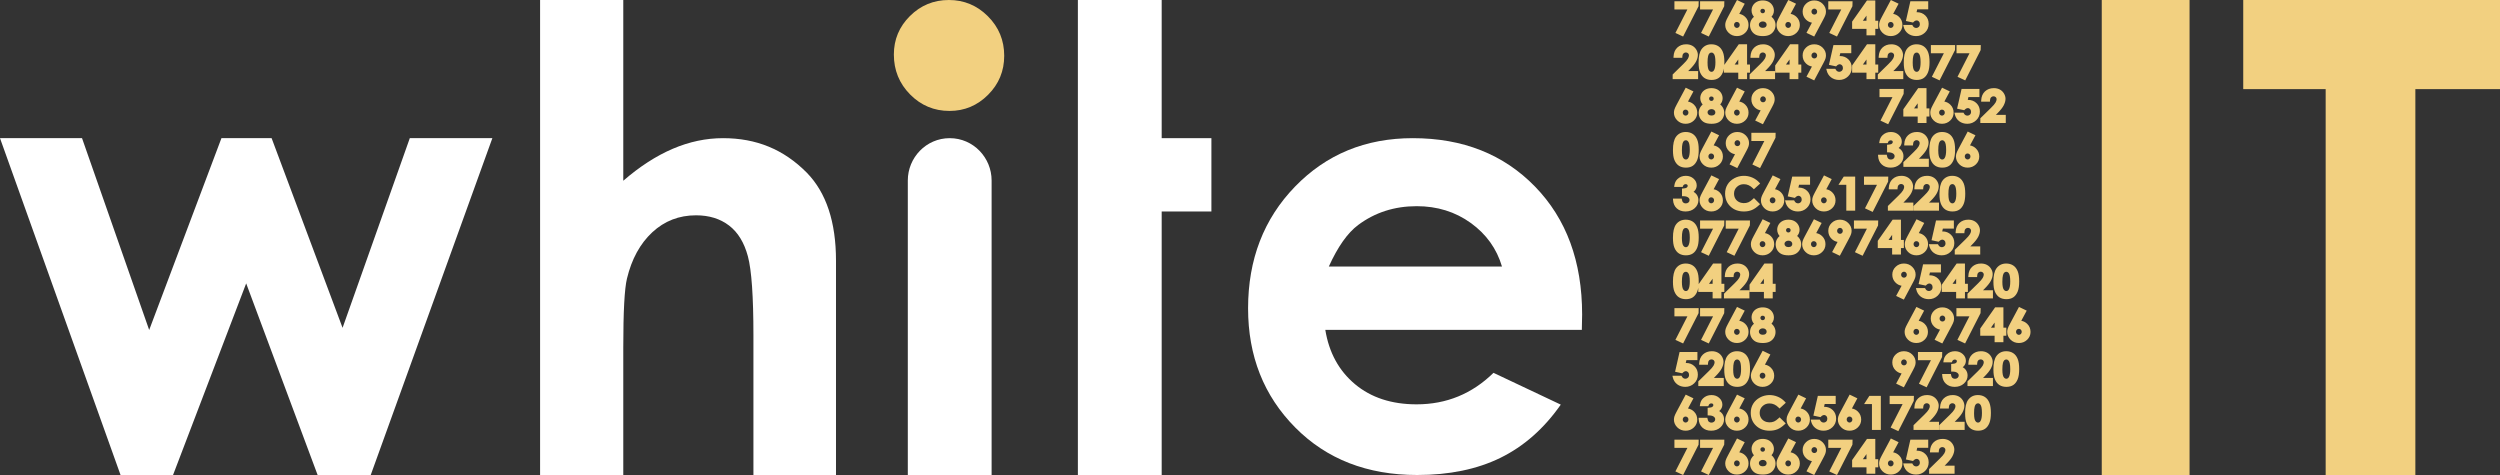 <svg width="1000" height="190" viewBox="0 0 1000 190" fill="none" xmlns="http://www.w3.org/2000/svg">
<rect x="0" y="0" width="1000" height="190" fill="#333333" stroke="none"/>
<g clip-path="url(#clip0_2_43)">
<path d="M0 55.266H32.81L59.672 131.995L88.576 55.266H108.643L137.026 131.131L163.92 55.266H196.944L148.289 190H127.048L98.472 113.356L69.217 190H48.221L0 55.266Z" fill="white"/>
<path d="M216.036 0H249.311V72.3C255.857 66.622 262.448 62.366 269.079 59.522C275.709 56.688 282.42 55.266 289.215 55.266C302.476 55.266 313.451 59.703 322.735 69.091C330.509 77.075 334.399 88.801 334.399 104.27V190H301.37V134.142C301.37 118.589 300.634 108.058 299.16 102.542C297.687 97.032 295.17 92.914 291.609 90.199C288.049 87.483 283.648 86.125 278.41 86.125C271.615 86.125 265.783 88.391 260.914 92.914C256.042 97.442 252.665 103.614 250.784 111.43C249.802 115.464 249.311 124.682 249.311 139.08V190H216.036L216.036 0Z" fill="white"/>
<path d="M379.883 55.266C370.436 55.266 363.123 63.07 363.123 72.182V190H396.643V72.179C396.643 63.068 389.326 55.266 379.883 55.266Z" fill="white"/>
<path d="M464.672 55.266V0H431.152V190H464.672V84.595H484.562V55.266L464.672 55.266Z" fill="white"/>
<path fill-rule="evenodd" clip-rule="evenodd" d="M632.734 131.937H530.122C531.601 141.048 535.565 148.289 541.995 153.669C548.435 159.044 556.639 161.734 566.627 161.734C578.561 161.734 588.815 157.537 597.399 149.132L624.31 161.852C617.598 171.434 609.567 178.515 600.207 183.113C590.847 187.701 579.731 190 566.861 190C546.891 190 530.627 183.659 518.07 170.977C505.511 158.3 499.233 142.419 499.233 123.34C499.233 103.789 505.492 87.555 518.014 74.637C530.529 61.725 546.226 55.266 565.106 55.266C585.151 55.266 601.452 61.725 614.013 74.637C626.57 87.555 632.851 104.613 632.851 125.813L632.734 131.937ZM600.792 106.616C598.681 99.474 594.52 93.66 588.31 89.185C582.095 84.71 574.892 82.472 566.688 82.472C557.777 82.472 549.965 84.987 543.245 90.009C539.028 93.152 535.12 98.687 531.526 106.616L600.792 106.616Z" fill="white"/>
<path d="M379.551 0C385.622 0 390.828 2.176 395.171 6.518C399.514 10.865 401.685 16.13 401.685 22.312C401.685 28.414 399.534 33.614 395.234 37.916C390.934 42.223 385.789 44.374 379.805 44.374C373.648 44.374 368.399 42.178 364.056 37.795C359.713 33.403 357.544 28.078 357.544 21.811C357.544 15.794 359.693 10.655 363.993 6.393C368.295 2.131 373.478 0 379.551 0Z" fill="#F2D080"/>
<path d="M840.701 0H875.82V190H840.701V0ZM897.296 0H1000V35.649H966.144V190H930.267V35.649H897.296V0Z" fill="#F2D080"/>
<path d="M729.596 70.152L725.971 76.943C725.524 77.774 725.224 78.414 725.092 78.847C724.955 79.275 724.887 79.724 724.887 80.172C724.887 81.326 725.334 82.358 726.218 83.245C727.112 84.136 728.238 84.59 729.569 84.59C730.848 84.59 731.952 84.157 732.852 83.3C733.757 82.444 734.215 81.381 734.215 80.147C734.215 78.872 733.773 77.789 732.889 76.928C732.21 76.268 731.416 75.855 730.511 75.699L732.689 71.638L729.596 70.152ZM730.69 80.112C730.69 80.469 730.574 80.756 730.348 80.983C729.88 81.426 729.238 81.462 728.759 80.978C728.528 80.746 728.412 80.464 728.412 80.112C728.412 79.759 728.522 79.477 728.743 79.25C728.954 79.034 729.201 78.928 729.517 78.928C729.859 78.928 730.132 79.034 730.348 79.255C730.579 79.482 730.69 79.754 730.69 80.112ZM746.793 17.717L740.938 26.054L740.849 26.185V29.076H746.593V31.661H750.118V29.076H751.286V25.827H750.118V17.717H746.793ZM745.147 25.827L746.593 23.792V25.827H745.147ZM670.163 135.947L674.961 126.542H669.769V123.263H679.475L679.423 125.263L673.246 137.383L670.163 135.947ZM730.495 168.611C730.79 168.323 730.932 167.961 730.932 167.497C730.932 167.044 730.8 166.686 730.532 166.414C730.137 166.006 729.648 165.875 729.054 166.157C728.843 166.263 728.628 166.424 728.417 166.641L728.201 166.857L725.345 166.243L727.139 158.339H734.278V161.588H729.88L729.611 162.727C729.664 162.727 729.711 162.727 729.759 162.727C731.1 162.727 732.231 163.17 733.12 164.052C734.009 164.918 734.457 166.046 734.457 167.401C734.457 168.767 733.967 169.93 732.994 170.867C732.016 171.809 730.816 172.283 729.422 172.283C728.186 172.283 727.102 171.94 726.197 171.26C725.292 170.57 724.698 169.628 724.424 168.454L724.277 167.83H727.907L728.059 168.112C728.217 168.424 728.422 168.651 728.675 168.807C729.222 169.15 730.016 169.094 730.495 168.611ZM728.827 100.841C729.732 99.984 730.19 98.922 730.19 97.687C730.19 96.413 729.748 95.33 728.864 94.469C728.186 93.809 727.391 93.395 726.486 93.239L728.664 89.179L725.571 87.693L721.946 94.484C721.499 95.315 721.199 95.955 721.068 96.388C720.931 96.816 720.862 97.264 720.862 97.713C720.862 98.866 721.31 99.899 722.193 100.786C723.088 101.677 724.214 102.131 725.545 102.131C726.823 102.131 727.928 101.697 728.827 100.841ZM724.387 97.652C724.387 97.299 724.498 97.017 724.719 96.791C724.929 96.574 725.176 96.468 725.492 96.468C725.834 96.468 726.108 96.574 726.323 96.796C726.555 97.022 726.665 97.294 726.665 97.652C726.665 98.01 726.549 98.297 726.323 98.524C725.866 98.967 725.218 99.002 724.734 98.519C724.503 98.287 724.387 98.005 724.387 97.652ZM801.364 136.889V134.305H802.532V131.056H801.364V122.945H798.04L792.184 131.283L792.095 131.414V134.305H797.84V136.889H801.364V136.889H801.364ZM796.393 131.056L797.84 129.021V131.056H796.393ZM718.09 101.607C718.816 101.249 719.405 100.715 719.831 100.02C720.258 99.32 720.473 98.554 720.473 97.743C720.473 96.992 720.289 96.282 719.921 95.632C719.647 95.153 719.295 94.735 718.858 94.388C719.158 94.03 719.379 93.698 719.521 93.38C719.726 92.937 719.826 92.443 719.826 91.919C719.826 91.189 719.632 90.499 719.253 89.869C718.858 89.224 718.327 88.726 717.664 88.383C716.333 87.693 714.381 87.708 713.061 88.378C712.377 88.721 711.835 89.209 711.456 89.829C711.072 90.448 710.883 91.139 710.883 91.884C710.883 92.438 710.998 92.967 711.225 93.456C711.377 93.788 711.577 94.101 711.835 94.408C711.388 94.796 711.035 95.224 710.778 95.693C710.436 96.312 710.267 97.007 710.267 97.743C710.267 98.594 710.478 99.375 710.904 100.065C711.335 100.76 711.914 101.284 712.635 101.632C713.334 101.964 714.265 102.13 715.402 102.13C716.475 102.13 717.38 101.954 718.09 101.607ZM715.996 92.741C715.654 93.078 715.044 93.088 714.692 92.741C714.507 92.559 714.418 92.348 714.418 92.081C714.418 91.809 714.497 91.612 714.67 91.446C714.828 91.285 715.028 91.209 715.291 91.209C715.596 91.209 715.823 91.285 716.001 91.451C716.17 91.602 716.249 91.799 716.249 92.066C716.249 92.358 716.165 92.574 715.996 92.741ZM714.229 96.66C714.539 96.393 714.923 96.262 715.391 96.262C715.844 96.262 716.207 96.393 716.501 96.65C716.785 96.912 716.922 97.209 716.922 97.582C716.922 97.954 716.796 98.242 716.528 98.473C715.986 98.957 714.77 98.967 714.207 98.448C713.923 98.191 713.792 97.899 713.792 97.531C713.792 97.194 713.934 96.917 714.229 96.66ZM748.777 171.965V161.618H745.641L747.751 158.339H752.333V171.965H748.777ZM705.006 162.46C704.249 163.18 703.875 164.057 703.875 165.135C703.875 165.885 704.043 166.55 704.375 167.119C704.712 167.694 705.175 168.132 705.79 168.459C706.921 169.069 708.468 169.094 709.62 168.605C710.157 168.374 710.772 167.93 711.445 167.291L711.835 166.923L714.281 169.361L713.902 169.719C712.866 170.691 711.908 171.341 710.977 171.714C710.051 172.091 708.989 172.283 707.81 172.283C705.627 172.283 703.807 171.608 702.407 170.273C701.008 168.943 700.298 167.21 700.298 165.13C700.298 163.785 700.619 162.571 701.26 161.523C701.892 160.475 702.818 159.619 704.007 158.979C706.179 157.805 708.852 157.699 711.198 158.727C712.277 159.195 713.213 159.87 713.987 160.732L714.318 161.105L711.803 163.397L711.435 163.019C710.341 161.911 709.152 161.372 707.805 161.372C706.69 161.372 705.774 161.729 705.006 162.46ZM719.316 172.283C720.594 172.283 721.699 171.85 722.599 170.993C723.503 170.137 723.961 169.074 723.961 167.84C723.961 166.565 723.519 165.482 722.635 164.621C721.957 163.961 721.162 163.548 720.258 163.392L722.436 159.331L719.342 157.845L715.717 164.636C715.27 165.467 714.97 166.107 714.839 166.54C714.702 166.968 714.634 167.417 714.634 167.865C714.634 169.019 715.081 170.051 715.965 170.938C716.859 171.829 717.985 172.283 719.316 172.283ZM718.158 167.805C718.158 167.452 718.269 167.17 718.49 166.943C718.7 166.726 718.947 166.621 719.263 166.621C719.605 166.621 719.879 166.726 720.094 166.948C720.326 167.175 720.436 167.447 720.436 167.805C720.436 168.162 720.321 168.449 720.094 168.676C719.637 169.119 718.99 169.155 718.506 168.671C718.274 168.439 718.158 168.157 718.158 167.805ZM756.252 171.023L761.05 161.618H755.858V158.339H765.564L765.512 160.339L759.335 172.459L756.252 171.023ZM739.56 95.506C740.017 94.655 740.307 94.035 740.438 93.612C740.575 93.189 740.643 92.746 740.643 92.292C740.643 91.134 740.196 90.096 739.312 89.214C738.418 88.323 737.292 87.869 735.956 87.869C734.683 87.869 733.578 88.303 732.678 89.159C731.774 90.015 731.316 91.078 731.316 92.323C731.316 93.592 731.758 94.67 732.642 95.531C733.32 96.196 734.125 96.609 735.03 96.766L732.842 100.831L735.935 102.307L739.56 95.506ZM737.119 92.353C737.119 92.7 737.008 92.977 736.787 93.209C736.34 93.662 735.609 93.622 735.183 93.199C734.951 92.972 734.841 92.695 734.841 92.348C734.841 91.995 734.956 91.708 735.188 91.481C735.425 91.254 735.682 91.144 736.003 91.144C736.298 91.144 736.54 91.254 736.771 91.481C737.008 91.718 737.119 91.995 737.119 92.353ZM720.242 80.918C720.536 80.63 720.678 80.268 720.678 79.804C720.678 79.351 720.547 78.993 720.279 78.721C719.884 78.318 719.4 78.182 718.8 78.464C718.59 78.57 718.374 78.731 718.164 78.948L717.948 79.165L715.091 78.55L716.885 70.646H724.024V73.895H719.626L719.358 75.034C719.41 75.034 719.458 75.034 719.505 75.034C720.847 75.034 721.978 75.477 722.867 76.359C723.756 77.225 724.203 78.353 724.203 79.709C724.203 81.074 723.714 82.237 722.741 83.174C721.762 84.116 720.563 84.59 719.169 84.59C717.932 84.59 716.848 84.247 715.944 83.567C715.039 82.877 714.444 81.935 714.171 80.761L714.023 80.137H717.653L717.806 80.419C717.964 80.731 718.169 80.958 718.421 81.114C718.974 81.462 719.763 81.406 720.242 80.918ZM797.366 112.664C797.366 114.407 797.566 115.722 797.976 116.684C798.392 117.676 798.992 118.427 799.755 118.926C800.523 119.419 801.459 119.671 802.553 119.671C803.658 119.671 804.589 119.419 805.321 118.926C806.052 118.432 806.641 117.666 807.062 116.644C807.478 115.636 807.677 114.296 807.677 112.543C807.677 110.83 807.478 109.465 807.072 108.483C806.657 107.455 806.047 106.679 805.268 106.176C804.484 105.667 803.548 105.41 802.48 105.41C800.828 105.41 799.513 106.06 798.571 107.344C797.761 108.488 797.366 110.231 797.366 112.664ZM800.944 112.714C800.944 111.541 801.028 110.649 801.186 110.065C801.328 109.541 801.522 109.178 801.764 108.987C801.985 108.81 802.243 108.72 802.538 108.72C802.806 108.72 803.206 108.795 803.59 109.41C803.821 109.782 804.1 110.634 804.1 112.573C804.1 114.105 803.905 115.193 803.521 115.802C803.185 116.346 802.816 116.417 802.538 116.417C802.259 116.417 801.848 116.346 801.459 115.747C801.222 115.389 800.944 114.573 800.944 112.714ZM674.283 35.076L670.658 41.867C670.211 42.698 669.911 43.338 669.779 43.771C669.643 44.199 669.574 44.648 669.574 45.096C669.574 46.249 670.021 47.282 670.905 48.169C671.8 49.06 672.925 49.514 674.256 49.514C675.535 49.514 676.64 49.08 677.539 48.224C678.444 47.368 678.902 46.305 678.902 45.071C678.902 43.796 678.46 42.713 677.576 41.852C676.897 41.192 676.103 40.779 675.198 40.623L677.376 36.562L674.283 35.076ZM675.377 45.035C675.377 45.393 675.261 45.68 675.035 45.907C674.572 46.345 673.93 46.385 673.446 45.902C673.215 45.67 673.099 45.388 673.099 45.035C673.099 44.683 673.21 44.401 673.43 44.174C673.641 43.957 673.888 43.852 674.204 43.852C674.546 43.852 674.819 43.957 675.035 44.179C675.266 44.406 675.377 44.678 675.377 45.035ZM675.409 80.968C675.687 80.706 675.824 80.394 675.824 80.016C675.824 79.603 675.64 79.27 675.251 78.973C674.825 78.651 674.183 78.484 673.331 78.474L672.799 78.469V75.427L673.294 75.391C673.957 75.341 674.293 75.245 674.456 75.17C674.656 75.079 674.814 74.953 674.925 74.797C675.03 74.646 675.082 74.495 675.082 74.339C675.082 74.137 675.014 73.991 674.872 73.86C674.783 73.779 674.614 73.664 674.256 73.664C674.009 73.664 673.804 73.734 673.604 73.875C673.409 74.016 673.273 74.198 673.194 74.424L673.078 74.782H669.664L669.743 74.203C669.885 73.16 670.29 72.308 670.942 71.669C671.847 70.777 672.989 70.329 674.341 70.329C675.551 70.329 676.587 70.707 677.424 71.452C678.265 72.203 678.686 73.12 678.686 74.167C678.686 74.827 678.497 75.437 678.118 75.986C677.929 76.258 677.697 76.505 677.418 76.726C677.881 76.978 678.265 77.306 678.581 77.704C679.102 78.364 679.365 79.144 679.365 80.026C679.365 81.296 678.87 82.389 677.892 83.27C676.924 84.147 675.682 84.59 674.199 84.59C672.778 84.59 671.605 84.172 670.7 83.341C669.795 82.51 669.295 81.376 669.217 79.981L669.185 79.437H672.694L672.762 79.87C672.846 80.399 673.031 80.782 673.304 81.018C673.83 81.487 674.846 81.482 675.409 80.968ZM705.932 23.485C706.211 22.981 706.358 22.533 706.358 22.155C706.358 21.812 706.243 21.535 706.011 21.319C705.543 20.875 704.67 20.84 704.149 21.394C703.875 21.686 703.733 22.099 703.712 22.623L703.696 23.122H700.171L700.198 22.583C700.266 21.102 700.766 19.903 701.692 19.032C702.623 18.16 703.817 17.717 705.248 17.717C706.137 17.717 706.937 17.898 707.621 18.261C708.315 18.624 708.878 19.163 709.299 19.858C709.709 20.538 709.92 21.248 709.92 21.968C709.92 22.785 709.678 23.671 709.199 24.608C708.731 25.515 707.905 26.558 706.669 27.797L706.053 28.416H710.025V31.661H699.84V29.787L704.059 25.661C705.011 24.744 705.638 24.009 705.932 23.485ZM709.083 70.152L705.459 76.943C705.012 77.774 704.712 78.414 704.58 78.847C704.443 79.275 704.375 79.724 704.375 80.172C704.375 81.326 704.822 82.358 705.706 83.245C706.6 84.136 707.726 84.59 709.057 84.59C710.335 84.59 711.44 84.157 712.34 83.3C713.245 82.444 713.702 81.381 713.702 80.147C713.702 78.872 713.261 77.789 712.377 76.928C711.698 76.268 710.904 75.855 709.999 75.699L712.177 71.638L709.083 70.152ZM710.178 80.112C710.178 80.469 710.062 80.756 709.836 80.983C709.383 81.426 708.731 81.462 708.247 80.978C708.015 80.746 707.9 80.464 707.9 80.112C707.9 79.759 708.01 79.477 708.231 79.25C708.442 79.034 708.689 78.928 709.004 78.928C709.346 78.928 709.62 79.034 709.836 79.255C710.067 79.482 710.178 79.754 710.178 80.112ZM705.059 140.31L701.434 147.1C700.987 147.932 700.687 148.571 700.556 149.005C700.419 149.433 700.35 149.881 700.35 150.329C700.35 151.483 700.798 152.516 701.681 153.402C702.576 154.294 703.702 154.747 705.033 154.747C706.311 154.747 707.416 154.314 708.315 153.458C709.22 152.601 709.678 151.538 709.678 150.304C709.678 149.03 709.236 147.947 708.352 147.085C707.673 146.425 706.879 146.012 705.974 145.856L708.152 141.796L705.059 140.31ZM706.153 150.269C706.153 150.627 706.037 150.914 705.811 151.14C705.359 151.584 704.701 151.619 704.222 151.135C703.991 150.904 703.875 150.622 703.875 150.269C703.875 149.916 703.986 149.634 704.207 149.408C704.417 149.191 704.664 149.085 704.98 149.085C705.322 149.085 705.595 149.191 705.811 149.413C706.043 149.639 706.153 149.911 706.153 150.269ZM669.79 116.684C670.206 117.676 670.805 118.427 671.568 118.926C672.336 119.419 673.273 119.671 674.367 119.671C675.472 119.671 676.403 119.419 677.134 118.926C677.865 118.432 678.455 117.666 678.876 116.644C679.06 116.2 679.196 115.697 679.302 115.122V116.77H685.046V119.354H688.571V116.77H689.739V113.52H688.571V105.41H685.246L679.465 113.641C679.486 113.294 679.491 112.931 679.491 112.543C679.491 110.83 679.291 109.465 678.886 108.483C678.47 107.455 677.86 106.679 677.081 106.176C676.298 105.667 675.361 105.41 674.293 105.41C672.641 105.41 671.326 106.06 670.384 107.344C669.574 108.488 669.18 110.231 669.18 112.664C669.18 114.407 669.38 115.722 669.79 116.684ZM683.6 113.52L685.046 111.485V113.52H683.6ZM672.757 112.714C672.757 111.541 672.841 110.649 672.999 110.065C673.141 109.541 673.336 109.178 673.578 108.987C673.799 108.81 674.056 108.72 674.351 108.72C674.619 108.72 675.019 108.795 675.403 109.41C675.635 109.782 675.914 110.634 675.914 112.573C675.914 114.105 675.719 115.193 675.335 115.802C674.998 116.346 674.63 116.417 674.351 116.417C674.072 116.417 673.662 116.346 673.273 115.747C673.036 115.389 672.757 114.573 672.757 112.714ZM705.059 87.693L701.434 94.484C700.987 95.315 700.687 95.954 700.556 96.388C700.419 96.816 700.35 97.264 700.35 97.713C700.35 98.866 700.798 99.899 701.681 100.785C702.576 101.677 703.702 102.13 705.033 102.13C706.311 102.13 707.416 101.697 708.315 100.841C709.22 99.984 709.678 98.922 709.678 97.687C709.678 96.413 709.236 95.33 708.352 94.469C707.673 93.809 706.879 93.395 705.974 93.239L708.152 89.179L705.059 87.693ZM706.153 97.652C706.153 98.01 706.037 98.297 705.811 98.524C705.359 98.967 704.701 99.002 704.222 98.519C703.991 98.287 703.875 98.005 703.875 97.652C703.875 97.299 703.986 97.017 704.207 96.791C704.417 96.574 704.664 96.468 704.98 96.468C705.322 96.468 705.595 96.574 705.811 96.796C706.043 97.022 706.153 97.294 706.153 97.652ZM694.905 67.231L698.53 60.43C698.988 59.579 699.277 58.959 699.409 58.536C699.545 58.113 699.614 57.669 699.614 57.216C699.614 56.057 699.167 55.02 698.283 54.138C697.388 53.247 696.263 52.793 694.926 52.793C693.653 52.793 692.549 53.226 691.649 54.083C690.744 54.939 690.286 56.002 690.286 57.246C690.286 58.516 690.728 59.594 691.612 60.455C692.291 61.12 693.096 61.533 694.001 61.689L691.812 65.755L694.905 67.231ZM693.811 57.272C693.811 56.919 693.927 56.632 694.158 56.405C694.395 56.178 694.653 56.068 694.974 56.068C695.268 56.068 695.51 56.178 695.742 56.405C695.979 56.642 696.089 56.919 696.089 57.276C696.089 57.624 695.979 57.901 695.758 58.133C695.31 58.581 694.579 58.546 694.153 58.123C693.922 57.896 693.811 57.619 693.811 57.272ZM757.436 63.432C757.715 63.17 757.852 62.858 757.852 62.48C757.852 62.067 757.668 61.735 757.278 61.438C756.852 61.115 756.21 60.949 755.358 60.939L754.827 60.934V57.891L755.321 57.856C755.984 57.805 756.321 57.71 756.484 57.634C756.684 57.544 756.842 57.418 756.952 57.261C757.057 57.11 757.11 56.959 757.11 56.803C757.11 56.602 757.042 56.455 756.9 56.324C756.81 56.244 756.642 56.128 756.284 56.128C756.037 56.128 755.832 56.199 755.632 56.34C755.437 56.481 755.3 56.662 755.221 56.889L755.106 57.246H751.691L751.77 56.667C751.912 55.624 752.317 54.773 752.97 54.133C753.875 53.242 755.016 52.793 756.368 52.793C757.578 52.793 758.615 53.171 759.451 53.916C760.293 54.667 760.714 55.584 760.714 56.632C760.714 57.292 760.524 57.901 760.145 58.45C759.956 58.722 759.725 58.969 759.446 59.191C759.909 59.443 760.293 59.77 760.608 60.168C761.129 60.833 761.392 61.609 761.392 62.49C761.392 63.76 760.898 64.853 759.919 65.735C758.951 66.611 757.71 67.054 756.226 67.054C754.806 67.054 753.633 66.636 752.728 65.805C751.823 64.974 751.323 63.84 751.244 62.445L751.213 61.901H754.721L754.79 62.334C754.874 62.863 755.058 63.246 755.327 63.483C755.863 63.951 756.873 63.951 757.436 63.432ZM679.491 45.126C679.491 45.977 679.701 46.758 680.128 47.448C680.559 48.144 681.138 48.667 681.858 49.015C682.558 49.347 683.489 49.514 684.626 49.514C685.699 49.514 686.604 49.337 687.314 48.99C688.04 48.632 688.629 48.098 689.055 47.403C689.481 46.703 689.697 45.937 689.697 45.126C689.697 44.375 689.513 43.665 689.145 43.015C688.871 42.537 688.519 42.119 688.082 41.771C688.382 41.413 688.603 41.081 688.745 40.764C688.95 40.32 689.05 39.827 689.05 39.303C689.05 38.572 688.855 37.882 688.477 37.252C688.082 36.608 687.551 36.109 686.888 35.766C685.552 35.076 683.6 35.091 682.285 35.761C681.601 36.104 681.059 36.593 680.68 37.212C680.296 37.832 680.107 38.522 680.107 39.267C680.107 39.822 680.222 40.35 680.449 40.839C680.601 41.172 680.801 41.484 681.059 41.791C680.612 42.179 680.259 42.607 680.001 43.076C679.659 43.695 679.491 44.391 679.491 45.126ZM685.22 40.124C684.873 40.461 684.268 40.471 683.915 40.124C683.731 39.943 683.642 39.731 683.642 39.464C683.642 39.192 683.721 38.995 683.894 38.829C684.052 38.668 684.252 38.592 684.515 38.592C684.82 38.592 685.046 38.668 685.225 38.834C685.394 38.985 685.473 39.182 685.473 39.449C685.473 39.741 685.388 39.958 685.22 40.124ZM684.615 43.645C685.068 43.645 685.431 43.776 685.725 44.033C686.009 44.295 686.146 44.592 686.146 44.965C686.146 45.338 686.02 45.625 685.751 45.856C685.21 46.335 683.994 46.35 683.431 45.831C683.147 45.574 683.016 45.282 683.016 44.914C683.016 44.577 683.158 44.3 683.452 44.043C683.763 43.776 684.147 43.645 684.615 43.645ZM684.541 52.617L680.917 59.407C680.47 60.239 680.17 60.878 680.038 61.312C679.901 61.74 679.833 62.188 679.833 62.636C679.833 63.79 680.28 64.823 681.164 65.709C682.058 66.601 683.184 67.054 684.515 67.054C685.793 67.054 686.898 66.621 687.798 65.765C688.703 64.908 689.16 63.845 689.16 62.611C689.16 61.337 688.719 60.254 687.835 59.392C687.156 58.732 686.362 58.319 685.457 58.163L687.635 54.103L684.541 52.617ZM685.636 62.576C685.636 62.934 685.52 63.221 685.294 63.447C684.836 63.886 684.189 63.926 683.705 63.442C683.473 63.211 683.358 62.929 683.358 62.576C683.358 62.223 683.468 61.941 683.689 61.715C683.9 61.498 684.147 61.392 684.463 61.392C684.804 61.392 685.078 61.498 685.294 61.72C685.525 61.946 685.636 62.218 685.636 62.576ZM695.673 111.178C695.952 110.674 696.1 110.226 696.1 109.848C696.1 109.505 695.984 109.228 695.752 109.012C695.284 108.568 694.411 108.533 693.89 109.087C693.616 109.379 693.474 109.793 693.453 110.316L693.438 110.815H689.913L689.939 110.276C690.008 108.795 690.507 107.596 691.433 106.725C692.364 105.853 693.559 105.41 694.99 105.41C695.879 105.41 696.678 105.591 697.362 105.954C698.057 106.317 698.62 106.856 699.04 107.551C699.451 108.231 699.661 108.941 699.661 109.662C699.661 110.478 699.419 111.364 698.941 112.301C698.472 113.208 697.646 114.251 696.41 115.49L695.795 116.11H699.766V119.354H689.581V117.48L693.801 113.354C694.753 112.437 695.379 111.702 695.673 111.178ZM694.8 35.076L691.175 41.867C690.728 42.698 690.428 43.338 690.297 43.771C690.16 44.199 690.092 44.648 690.092 45.096C690.092 46.249 690.539 47.282 691.423 48.169C692.317 49.06 693.443 49.514 694.774 49.514C696.052 49.514 697.157 49.08 698.057 48.224C698.962 47.368 699.419 46.305 699.419 45.071C699.419 43.796 698.977 42.713 698.093 41.852C697.415 41.192 696.62 40.779 695.716 40.623L697.894 36.562L694.8 35.076ZM695.894 45.035C695.894 45.393 695.779 45.68 695.552 45.907C695.095 46.345 694.448 46.385 693.964 45.902C693.732 45.67 693.616 45.388 693.616 45.035C693.616 44.683 693.727 44.401 693.948 44.174C694.158 43.957 694.406 43.852 694.721 43.852C695.063 43.852 695.337 43.957 695.552 44.179C695.784 44.406 695.894 44.678 695.894 45.035ZM680.422 100.871L685.22 91.466H680.028V88.187H689.734L689.681 90.187L683.505 102.307L680.422 100.871ZM690.039 77.437C690.039 76.092 690.36 74.878 691.002 73.83C691.633 72.782 692.559 71.926 693.748 71.286C695.915 70.112 698.598 70.006 700.94 71.034C702.018 71.502 702.955 72.177 703.728 73.039L704.059 73.412L701.545 75.704L701.176 75.326C700.082 74.218 698.893 73.679 697.546 73.679C696.431 73.679 695.516 74.036 694.748 74.767C693.99 75.487 693.616 76.364 693.616 77.442C693.616 78.192 693.785 78.857 694.116 79.427C694.453 80.001 694.916 80.439 695.531 80.766C696.662 81.376 698.209 81.396 699.361 80.913C699.898 80.681 700.513 80.237 701.187 79.598L701.576 79.23L704.022 81.668L703.644 82.026C702.607 82.998 701.65 83.648 700.718 84.021C699.793 84.398 698.73 84.59 697.551 84.59C695.368 84.59 693.548 83.915 692.149 82.58C690.749 81.25 690.039 79.517 690.039 77.437ZM705.564 119.354H709.089V116.77H710.257V113.52H709.089V105.41H705.764L699.908 113.747L699.819 113.878V116.77H705.564V119.354ZM704.117 113.52L705.564 111.485V113.52H704.117ZM681.164 83.245C682.058 84.136 683.184 84.59 684.515 84.59C685.794 84.59 686.898 84.157 687.798 83.3C688.703 82.444 689.16 81.381 689.16 80.147C689.16 78.872 688.719 77.789 687.835 76.928C687.156 76.268 686.362 75.855 685.457 75.699L687.635 71.638L684.541 70.152L680.917 76.943C680.47 77.774 680.17 78.414 680.038 78.847C679.901 79.275 679.833 79.724 679.833 80.172C679.833 81.326 680.28 82.358 681.164 83.245ZM683.358 80.112C683.358 79.759 683.468 79.477 683.689 79.25C683.9 79.034 684.147 78.928 684.463 78.928C684.804 78.928 685.078 79.034 685.294 79.255C685.525 79.482 685.636 79.754 685.636 80.112C685.636 80.469 685.52 80.756 685.294 80.983C684.836 81.426 684.189 81.462 683.705 80.978C683.473 80.746 683.358 80.464 683.358 80.112ZM702.376 136.708C703.075 137.04 704.007 137.207 705.143 137.207C706.216 137.207 707.121 137.03 707.831 136.683C708.557 136.325 709.147 135.791 709.573 135.096C709.999 134.396 710.215 133.63 710.215 132.819C710.215 132.068 710.03 131.358 709.662 130.708C709.389 130.23 709.036 129.812 708.599 129.464C708.899 129.106 709.12 128.774 709.262 128.456C709.467 128.013 709.567 127.52 709.567 126.996C709.567 126.265 709.373 125.575 708.994 124.945C708.599 124.301 708.068 123.802 707.405 123.459C706.074 122.769 704.117 122.784 702.802 123.454C702.118 123.797 701.576 124.285 701.197 124.905C700.813 125.525 700.624 126.215 700.624 126.96C700.624 127.514 700.74 128.043 700.966 128.532C701.118 128.865 701.318 129.177 701.576 129.484C701.129 129.872 700.776 130.3 700.519 130.769C700.177 131.388 700.008 132.084 700.008 132.819C700.008 133.67 700.219 134.451 700.645 135.141C701.076 135.836 701.655 136.36 702.376 136.708ZM705.737 127.817C705.39 128.154 704.785 128.164 704.433 127.817C704.249 127.635 704.159 127.424 704.159 127.157C704.159 126.885 704.238 126.688 704.412 126.522C704.57 126.361 704.769 126.285 705.033 126.285C705.338 126.285 705.564 126.361 705.743 126.527C705.911 126.678 705.99 126.875 705.99 127.142C705.99 127.434 705.906 127.651 705.737 127.817ZM705.132 131.338C705.585 131.338 705.948 131.469 706.243 131.726C706.527 131.988 706.663 132.285 706.663 132.658C706.663 133.031 706.537 133.318 706.269 133.549C705.732 134.028 704.512 134.043 703.949 133.524C703.665 133.267 703.533 132.975 703.533 132.607C703.533 132.27 703.675 131.993 703.97 131.736C704.28 131.469 704.664 131.338 705.132 131.338ZM692.086 154.002C692.854 154.495 693.79 154.747 694.884 154.747C695.989 154.747 696.92 154.495 697.652 154.002C698.383 153.508 698.972 152.742 699.393 151.72C699.809 150.712 700.008 149.372 700.008 147.619C700.008 145.906 699.808 144.541 699.403 143.559C698.988 142.531 698.378 141.756 697.599 141.252C696.815 140.743 695.879 140.486 694.811 140.486C693.159 140.486 691.844 141.136 690.902 142.421C690.092 143.564 689.697 145.307 689.697 147.74C689.697 149.483 689.897 150.798 690.307 151.76C690.723 152.752 691.323 153.503 692.086 154.002ZM693.274 147.791C693.274 146.617 693.359 145.725 693.516 145.141C693.659 144.617 693.853 144.254 694.095 144.063C694.316 143.886 694.574 143.796 694.869 143.796C695.137 143.796 695.537 143.871 695.921 144.486C696.152 144.859 696.431 145.71 696.431 147.649C696.431 149.181 696.236 150.269 695.852 150.878C695.516 151.423 695.147 151.493 694.869 151.493C694.59 151.493 694.179 151.423 693.79 150.823C693.553 150.465 693.274 149.649 693.274 147.791ZM669.79 64.067C670.206 65.059 670.805 65.81 671.568 66.309C672.336 66.802 673.273 67.054 674.367 67.054C675.472 67.054 676.403 66.802 677.134 66.309C677.865 65.815 678.455 65.049 678.876 64.027C679.291 63.019 679.491 61.679 679.491 59.926C679.491 58.214 679.291 56.848 678.886 55.866C678.47 54.838 677.86 54.063 677.081 53.559C676.298 53.05 675.361 52.793 674.293 52.793C672.641 52.793 671.326 53.443 670.384 54.727C669.574 55.871 669.18 57.614 669.18 60.047C669.18 61.79 669.38 63.105 669.79 64.067ZM672.757 60.097C672.757 58.924 672.841 58.032 672.999 57.448C673.141 56.924 673.336 56.561 673.578 56.37C673.799 56.193 674.056 56.103 674.351 56.103C674.619 56.103 675.019 56.178 675.403 56.793C675.635 57.166 675.914 58.017 675.914 59.956C675.914 61.488 675.719 62.576 675.335 63.185C674.998 63.73 674.63 63.8 674.351 63.8C674.072 63.8 673.662 63.73 673.273 63.13C673.036 62.772 672.757 61.956 672.757 60.097ZM669.79 99.143C670.206 100.136 670.805 100.886 671.568 101.385C672.336 101.879 673.273 102.13 674.367 102.13C675.472 102.13 676.403 101.879 677.134 101.385C677.865 100.891 678.455 100.126 678.876 99.103C679.291 98.096 679.491 96.755 679.491 95.002C679.491 93.29 679.291 91.924 678.886 90.942C678.47 89.915 677.86 89.139 677.081 88.635C676.298 88.126 675.361 87.869 674.293 87.869C672.641 87.869 671.326 88.519 670.384 89.804C669.574 90.947 669.18 92.69 669.18 95.123C669.18 96.866 669.38 98.181 669.79 99.143ZM672.757 95.174C672.757 94 672.841 93.108 672.999 92.524C673.141 92 673.336 91.637 673.578 91.446C673.799 91.27 674.056 91.179 674.351 91.179C674.619 91.179 675.019 91.254 675.403 91.869C675.635 92.242 675.914 93.093 675.914 95.033C675.914 96.564 675.719 97.652 675.335 98.262C674.998 98.806 674.63 98.876 674.351 98.876C674.072 98.876 673.662 98.806 673.273 98.206C673.036 97.849 672.757 97.032 672.757 95.174ZM705.164 49.69L708.789 42.889C709.246 42.038 709.536 41.418 709.667 40.995C709.804 40.572 709.872 40.129 709.872 39.675C709.872 38.517 709.425 37.479 708.542 36.598C707.647 35.706 706.521 35.252 705.185 35.252C703.912 35.252 702.807 35.686 701.908 36.542C701.003 37.399 700.545 38.461 700.545 39.706C700.545 40.975 700.987 42.053 701.871 42.915C702.549 43.58 703.354 43.993 704.259 44.149L702.071 48.214L705.164 49.69ZM704.07 39.731C704.07 39.378 704.186 39.091 704.417 38.864C704.654 38.638 704.912 38.527 705.232 38.527C705.527 38.527 705.769 38.638 706.001 38.864C706.237 39.101 706.348 39.378 706.348 39.736C706.348 40.084 706.237 40.361 706.016 40.592C705.569 41.046 704.838 41.01 704.412 40.582C704.18 40.355 704.07 40.078 704.07 39.731ZM690.681 100.871L695.479 91.466H690.286V88.187H699.993L699.94 90.187L693.764 102.307L690.681 100.871ZM700.545 53.111H710.251L710.199 55.11L704.023 67.231L700.94 65.795L705.738 56.39H700.545V53.111H700.545ZM689.508 154.43H679.323V152.556L683.542 148.43C684.494 147.513 685.12 146.778 685.415 146.254C685.694 145.75 685.841 145.302 685.841 144.924C685.841 144.582 685.725 144.304 685.494 144.088C685.025 143.65 684.152 143.609 683.631 144.163C683.358 144.456 683.216 144.869 683.195 145.393L683.179 145.891H679.654L679.68 145.352C679.749 143.871 680.249 142.672 681.174 141.801C682.106 140.929 683.3 140.486 684.731 140.486C685.62 140.486 686.42 140.667 687.103 141.03C687.798 141.393 688.361 141.932 688.782 142.627C689.192 143.307 689.402 144.017 689.402 144.738C689.402 145.554 689.16 146.44 688.682 147.377C688.214 148.284 687.388 149.327 686.151 150.566L685.536 151.186H689.508V154.43H689.508ZM689.681 125.263L683.505 137.383L680.422 135.947L685.22 126.542H680.028V123.263H689.734L689.681 125.263ZM694.8 122.769L691.175 129.56C690.728 130.391 690.428 131.031 690.297 131.464C690.16 131.892 690.092 132.34 690.092 132.789C690.092 133.942 690.539 134.975 691.423 135.862C692.317 136.753 693.443 137.207 694.774 137.207C696.052 137.207 697.157 136.773 698.057 135.917C698.962 135.061 699.419 133.998 699.419 132.764C699.419 131.489 698.977 130.406 698.093 129.545C697.415 128.885 696.62 128.472 695.716 128.315L697.894 124.255L694.8 122.769ZM695.894 132.728C695.894 133.086 695.779 133.373 695.552 133.6C695.095 134.038 694.448 134.078 693.964 133.595C693.732 133.363 693.616 133.081 693.616 132.728C693.616 132.376 693.727 132.094 693.948 131.867C694.158 131.65 694.406 131.545 694.721 131.545C695.063 131.545 695.337 131.65 695.552 131.872C695.784 132.099 695.894 132.371 695.894 132.728ZM679.249 31.661H669.064V29.787L673.283 25.661C674.235 24.744 674.861 24.009 675.156 23.485C675.435 22.981 675.582 22.533 675.582 22.155C675.582 21.812 675.466 21.535 675.235 21.319C674.761 20.875 673.893 20.84 673.373 21.394C673.099 21.686 672.957 22.099 672.936 22.623L672.92 23.122H669.395L669.422 22.583C669.49 21.102 669.99 19.903 670.916 19.032C671.847 18.16 673.041 17.717 674.472 17.717C675.361 17.717 676.161 17.898 676.845 18.261C677.539 18.624 678.102 19.163 678.523 19.858C678.933 20.538 679.144 21.248 679.144 21.968C679.144 22.785 678.902 23.671 678.423 24.608C677.955 25.515 677.129 26.558 675.893 27.797L675.277 28.416H679.249V31.661H679.249ZM685.22 3.773H680.028V0.494H689.734L689.681 2.494L683.505 14.614L680.422 13.178L685.22 3.773ZM674.961 3.773H669.769V0.494H679.475L679.423 2.494L673.246 14.614L670.163 13.178L674.961 3.773ZM680.959 171.034C680.054 170.202 679.554 169.069 679.475 167.674L679.444 167.13H682.953L683.021 167.563C683.105 168.092 683.289 168.475 683.563 168.711C684.094 169.18 685.104 169.175 685.667 168.661C685.946 168.399 686.083 168.087 686.083 167.709C686.083 167.296 685.899 166.963 685.509 166.666C685.083 166.344 684.441 166.177 683.589 166.167L683.058 166.162V163.12L683.552 163.084C684.215 163.034 684.552 162.938 684.715 162.863C684.915 162.772 685.073 162.646 685.183 162.49C685.288 162.339 685.341 162.188 685.341 162.032C685.341 161.83 685.273 161.684 685.131 161.553C685.041 161.472 684.873 161.357 684.515 161.357C684.268 161.357 684.063 161.427 683.863 161.568C683.668 161.709 683.531 161.891 683.452 162.117L683.337 162.475H679.922L680.001 161.896C680.143 160.853 680.548 160.001 681.201 159.362C682.106 158.47 683.247 158.022 684.599 158.022C685.809 158.022 686.846 158.4 687.682 159.145C688.519 159.896 688.945 160.813 688.945 161.86C688.945 162.52 688.755 163.13 688.377 163.679C688.187 163.951 687.956 164.198 687.677 164.419C688.14 164.671 688.524 164.999 688.84 165.397C689.36 166.057 689.623 166.837 689.623 167.719C689.623 168.988 689.129 170.082 688.15 170.963C687.182 171.84 685.941 172.283 684.457 172.283C683.037 172.283 681.864 171.865 680.959 171.034ZM674.256 172.283C675.535 172.283 676.64 171.85 677.539 170.993C678.444 170.137 678.902 169.074 678.902 167.84C678.902 166.565 678.46 165.482 677.576 164.621C676.897 163.961 676.103 163.548 675.198 163.392L677.376 159.331L674.283 157.845L670.658 164.636C670.211 165.467 669.911 166.107 669.779 166.54C669.643 166.968 669.574 167.417 669.574 167.865C669.574 169.019 670.021 170.051 670.905 170.938C671.8 171.829 672.925 172.283 674.256 172.283ZM673.099 167.805C673.099 167.452 673.21 167.17 673.43 166.943C673.641 166.726 673.888 166.621 674.204 166.621C674.546 166.621 674.819 166.726 675.035 166.948C675.266 167.175 675.377 167.447 675.377 167.805C675.377 168.162 675.261 168.449 675.035 168.676C674.572 169.119 673.93 169.155 673.446 168.671C673.215 168.439 673.099 168.157 673.099 167.805ZM669.769 175.88H679.475L679.423 177.88L673.246 190L670.163 188.564L674.961 179.159H669.769V175.88H669.769ZM694.774 14.438C696.052 14.438 697.157 14.004 698.057 13.148C698.962 12.291 699.419 11.229 699.419 9.994C699.419 8.72 698.977 7.637 698.093 6.775C697.415 6.116 696.62 5.702 695.716 5.546L697.894 1.486L694.8 0L691.175 6.791C690.728 7.622 690.428 8.262 690.297 8.695C690.16 9.123 690.092 9.571 690.092 10.02C690.092 11.173 690.539 12.206 691.423 13.092C692.317 13.984 693.443 14.438 694.774 14.438ZM693.616 9.959C693.616 9.607 693.727 9.324 693.948 9.098C694.158 8.881 694.406 8.775 694.721 8.775C695.063 8.775 695.337 8.881 695.552 9.103C695.784 9.329 695.894 9.601 695.894 9.959C695.894 10.317 695.779 10.604 695.552 10.831C695.095 11.274 694.448 11.309 693.964 10.826C693.732 10.594 693.616 10.312 693.616 9.959ZM670.884 153.725C669.979 153.035 669.385 152.093 669.111 150.919L668.964 150.294H672.594L672.747 150.576C672.904 150.889 673.11 151.115 673.362 151.271C673.909 151.619 674.704 151.564 675.182 151.075C675.477 150.788 675.619 150.425 675.619 149.962C675.619 149.508 675.487 149.151 675.219 148.879C674.825 148.466 674.335 148.345 673.741 148.622C673.53 148.727 673.315 148.889 673.104 149.105L672.889 149.322L670.032 148.707L671.826 140.803H678.965V144.053H674.567L674.299 145.191C674.351 145.191 674.398 145.191 674.446 145.191C675.787 145.191 676.918 145.634 677.808 146.516C678.697 147.382 679.144 148.511 679.144 149.866C679.144 151.231 678.654 152.395 677.681 153.332C676.703 154.274 675.503 154.747 674.109 154.747C672.873 154.747 671.789 154.405 670.884 153.725ZM689.145 20.79C688.729 19.762 688.119 18.986 687.34 18.483C686.556 17.974 685.62 17.717 684.552 17.717C682.9 17.717 681.585 18.367 680.643 19.651C679.833 20.795 679.438 22.538 679.438 24.971C679.438 26.714 679.638 28.029 680.049 28.991C680.464 29.983 681.064 30.734 681.827 31.233C682.595 31.726 683.531 31.978 684.626 31.978C685.73 31.978 686.662 31.726 687.393 31.233C688.124 30.739 688.713 29.973 689.134 28.951C689.318 28.507 689.455 28.004 689.56 27.429V29.077H695.305V31.661H698.83V29.077H699.998V25.827H698.83V17.717H695.505L689.723 25.948C689.744 25.601 689.75 25.238 689.75 24.85C689.75 23.137 689.55 21.772 689.145 20.79ZM686.172 24.88C686.172 26.412 685.978 27.5 685.594 28.109C685.257 28.653 684.889 28.724 684.61 28.724C684.331 28.724 683.921 28.653 683.531 28.054C683.295 27.696 683.016 26.88 683.016 25.021C683.016 23.848 683.1 22.956 683.258 22.372C683.4 21.848 683.595 21.485 683.837 21.294C684.058 21.117 684.315 21.026 684.61 21.026C684.878 21.026 685.278 21.102 685.662 21.717C685.894 22.09 686.172 22.941 686.172 24.88ZM693.858 25.827L695.305 23.792V25.827H693.858ZM730.658 28.15L730.511 27.525H734.141L734.293 27.807C734.451 28.119 734.657 28.346 734.909 28.502C735.456 28.85 736.251 28.794 736.729 28.306C737.024 28.019 737.166 27.656 737.166 27.192C737.166 26.739 737.034 26.381 736.766 26.109C736.371 25.701 735.887 25.57 735.288 25.852C735.077 25.958 734.862 26.119 734.651 26.336L734.436 26.553L731.579 25.938L733.373 18.034H740.512V21.284H736.114L735.845 22.422C735.898 22.422 735.945 22.422 735.993 22.422C737.334 22.422 738.465 22.865 739.354 23.747C740.243 24.613 740.691 25.742 740.691 27.097C740.691 28.462 740.201 29.626 739.228 30.563C738.25 31.505 737.05 31.978 735.656 31.978C734.42 31.978 733.336 31.636 732.431 30.956C731.526 30.265 730.932 29.323 730.658 28.15ZM736.508 3.773H731.316V0.494H741.022L740.97 2.494L734.793 14.614L731.71 13.178L736.508 3.773ZM724.771 9.073L722.583 13.138L725.676 14.614L729.301 7.813C729.759 6.962 730.048 6.342 730.18 5.919C730.316 5.496 730.385 5.053 730.385 4.599C730.385 3.441 729.938 2.403 729.054 1.521C728.159 0.63 727.034 0.176 725.697 0.176C724.424 0.176 723.319 0.61 722.42 1.466C721.515 2.322 721.057 3.385 721.057 4.629C721.057 5.899 721.499 6.977 722.383 7.838C723.062 8.503 723.866 8.916 724.771 9.073ZM724.582 4.655C724.582 4.302 724.698 4.015 724.929 3.788C725.166 3.562 725.424 3.451 725.745 3.451C726.039 3.451 726.281 3.562 726.513 3.788C726.749 4.025 726.86 4.302 726.86 4.66C726.86 5.007 726.749 5.284 726.528 5.516C726.081 5.964 725.35 5.934 724.924 5.506C724.692 5.279 724.582 5.002 724.582 4.655ZM740.849 8.644V11.536H746.593V14.12H750.118V11.536H751.286V8.287H750.118V0.176H746.793L740.938 8.513L740.849 8.644ZM745.147 8.287L746.593 6.252V8.287H745.147ZM715.291 14.438C716.57 14.438 717.674 14.004 718.574 13.148C719.479 12.291 719.937 11.229 719.937 9.994C719.937 8.72 719.495 7.637 718.611 6.775C717.932 6.116 717.138 5.702 716.233 5.546L718.411 1.486L715.317 0L711.693 6.791C711.246 7.622 710.946 8.262 710.814 8.695C710.677 9.123 710.609 9.571 710.609 10.02C710.609 11.173 711.056 12.206 711.94 13.092C712.834 13.984 713.96 14.438 715.291 14.438ZM714.134 9.959C714.134 9.607 714.244 9.324 714.465 9.098C714.676 8.881 714.923 8.775 715.239 8.775C715.581 8.775 715.854 8.881 716.07 9.103C716.301 9.329 716.412 9.601 716.412 9.959C716.412 10.317 716.296 10.604 716.07 10.831C715.617 11.274 714.965 11.309 714.481 10.826C714.25 10.594 714.134 10.312 714.134 9.959ZM702.376 13.939C703.075 14.271 704.007 14.438 705.143 14.438C706.216 14.438 707.121 14.261 707.831 13.914C708.557 13.556 709.147 13.022 709.573 12.327C709.999 11.627 710.215 10.861 710.215 10.05C710.215 9.299 710.03 8.589 709.662 7.939C709.389 7.461 709.036 7.042 708.599 6.695C708.899 6.337 709.12 6.005 709.262 5.687C709.467 5.244 709.567 4.75 709.567 4.226C709.567 3.496 709.373 2.806 708.994 2.176C708.599 1.531 708.068 1.033 707.405 0.69C706.074 -4.492e-05 704.117 0.015 702.802 0.685C702.118 1.028 701.576 1.516 701.197 2.136C700.813 2.755 700.624 3.446 700.624 4.191C700.624 4.745 700.74 5.274 700.966 5.763C701.118 6.095 701.318 6.408 701.576 6.715C701.129 7.103 700.776 7.531 700.519 8C700.177 8.619 700.008 9.314 700.008 10.05C700.008 10.901 700.219 11.682 700.645 12.372C701.076 13.067 701.655 13.591 702.376 13.939ZM705.737 5.048C705.39 5.39 704.785 5.395 704.433 5.048C704.249 4.866 704.159 4.655 704.159 4.388C704.159 4.116 704.238 3.919 704.412 3.753C704.57 3.592 704.769 3.516 705.033 3.516C705.338 3.516 705.564 3.592 705.743 3.758C705.911 3.909 705.99 4.106 705.99 4.373C705.99 4.665 705.906 4.881 705.737 5.048ZM705.132 8.569C705.585 8.569 705.948 8.7 706.243 8.957C706.527 9.219 706.663 9.516 706.663 9.889C706.663 10.261 706.537 10.549 706.269 10.78C705.732 11.259 704.512 11.274 703.949 10.755C703.665 10.498 703.533 10.206 703.533 9.838C703.533 9.501 703.675 9.224 703.97 8.967C704.28 8.7 704.664 8.569 705.132 8.569ZM719.347 17.717H716.023L710.167 26.054L710.078 26.185V29.076H715.823V31.661H719.347V29.076H720.515V25.827H719.347V17.717V17.717ZM714.376 25.827L715.823 23.792V25.827H714.376ZM724.771 26.613L722.583 30.678L725.676 32.154L729.301 25.354C729.759 24.503 730.048 23.883 730.18 23.46C730.316 23.037 730.385 22.593 730.385 22.14C730.385 20.981 729.938 19.944 729.054 19.062C728.159 18.17 727.034 17.717 725.697 17.717C724.424 17.717 723.319 18.15 722.42 19.007C721.515 19.863 721.057 20.926 721.057 22.17C721.057 23.439 721.499 24.518 722.383 25.379C723.062 26.044 723.866 26.457 724.771 26.613ZM724.582 22.195C724.582 21.843 724.698 21.555 724.929 21.329C725.166 21.102 725.424 20.991 725.745 20.991C726.039 20.991 726.281 21.102 726.513 21.329C726.749 21.566 726.86 21.843 726.86 22.2C726.86 22.548 726.749 22.825 726.528 23.057C726.081 23.51 725.35 23.475 724.924 23.047C724.692 22.82 724.582 22.543 724.582 22.195ZM793.947 158.787C793.163 158.279 792.226 158.022 791.158 158.022C789.506 158.022 788.191 158.672 787.249 159.956C786.439 161.1 786.045 162.843 786.045 165.276C786.045 167.019 786.245 168.333 786.655 169.296C787.071 170.288 787.67 171.039 788.433 171.537C789.201 172.031 790.138 172.283 791.232 172.283C792.337 172.283 793.268 172.031 793.999 171.537C794.731 171.044 795.32 170.278 795.741 169.255C796.156 168.248 796.356 166.908 796.356 165.155C796.356 163.442 796.156 162.077 795.751 161.095C795.335 160.067 794.725 159.291 793.947 158.787ZM792.779 165.185C792.779 166.716 792.584 167.804 792.2 168.414C791.863 168.958 791.495 169.029 791.216 169.029C790.937 169.029 790.527 168.958 790.138 168.359C789.901 168.001 789.622 167.185 789.622 165.326C789.622 164.152 789.706 163.261 789.864 162.676C790.006 162.152 790.201 161.79 790.443 161.598C790.664 161.422 790.922 161.331 791.216 161.331C791.485 161.331 791.884 161.407 792.268 162.021C792.5 162.394 792.779 163.246 792.779 165.185ZM777.859 186.262H781.831V189.506H771.646V187.632L775.865 183.506C776.817 182.59 777.443 181.854 777.738 181.33C778.017 180.827 778.164 180.378 778.164 180C778.164 179.658 778.048 179.381 777.817 179.164C777.349 178.721 776.475 178.686 775.954 179.24C775.681 179.532 775.539 179.945 775.518 180.469L775.502 180.968H771.977L772.004 180.429C772.072 178.948 772.572 177.749 773.498 176.877C774.429 176.006 775.623 175.562 777.054 175.562C777.943 175.562 778.743 175.744 779.427 176.106C780.121 176.469 780.684 177.008 781.105 177.703C781.515 178.383 781.726 179.094 781.726 179.814C781.726 180.63 781.484 181.517 781.005 182.454C780.537 183.36 779.711 184.403 778.474 185.642L777.859 186.262ZM781.883 168.721H785.855V171.965H775.67V170.092L779.89 165.966C780.842 165.049 781.468 164.314 781.762 163.79C782.041 163.286 782.189 162.838 782.189 162.46C782.189 162.117 782.073 161.84 781.841 161.623C781.368 161.185 780.5 161.145 779.979 161.699C779.705 161.991 779.563 162.404 779.542 162.928L779.527 163.427H776.002L776.028 162.888C776.096 161.407 776.596 160.208 777.522 159.336C778.453 158.465 779.648 158.022 781.079 158.022C781.968 158.022 782.767 158.203 783.451 158.566C784.146 158.928 784.708 159.467 785.129 160.163C785.54 160.843 785.75 161.553 785.75 162.273C785.75 163.089 785.508 163.976 785.029 164.913C784.561 165.82 783.735 166.862 782.499 168.102L781.883 168.721ZM757.262 180.932L759.44 176.872L756.347 175.386L752.722 182.177C752.275 183.008 751.975 183.647 751.844 184.081C751.707 184.509 751.639 184.957 751.639 185.406C751.639 186.559 752.086 187.592 752.97 188.478C753.864 189.37 754.99 189.823 756.321 189.823C757.599 189.823 758.704 189.39 759.604 188.534C760.508 187.677 760.966 186.615 760.966 185.38C760.966 184.106 760.524 183.023 759.64 182.161C758.962 181.502 758.167 181.088 757.262 180.932ZM757.441 185.345C757.441 185.703 757.326 185.99 757.099 186.217C756.637 186.66 755.995 186.695 755.511 186.212C755.279 185.98 755.163 185.698 755.163 185.345C755.163 184.993 755.274 184.71 755.495 184.484C755.705 184.267 755.953 184.161 756.268 184.161C756.61 184.161 756.884 184.267 757.099 184.489C757.331 184.715 757.441 184.987 757.441 185.345ZM680.028 175.88H689.734L689.681 177.88L683.505 190L680.422 188.564L685.22 179.159H680.028V175.88ZM754.985 23.122H751.46L751.486 22.583C751.554 21.102 752.054 19.903 752.98 19.032C753.911 18.16 755.106 17.717 756.537 17.717C757.426 17.717 758.225 17.898 758.909 18.261C759.604 18.624 760.167 19.163 760.587 19.858C760.998 20.538 761.208 21.248 761.208 21.968C761.208 22.785 760.966 23.671 760.487 24.608C760.019 25.515 759.193 26.558 757.957 27.797L757.341 28.416H761.313V31.661H751.128V29.787L755.348 25.661C756.3 24.744 756.926 24.009 757.22 23.485C757.499 22.981 757.647 22.533 757.647 22.155C757.647 21.812 757.531 21.535 757.299 21.319C756.826 20.875 755.958 20.84 755.437 21.394C755.164 21.686 755.021 22.099 755 22.623L754.985 23.122ZM810.887 129.545C810.208 128.885 809.414 128.472 808.509 128.315L810.687 124.255L807.593 122.769L803.968 129.56C803.521 130.391 803.221 131.031 803.09 131.464C802.953 131.892 802.885 132.34 802.885 132.789C802.885 133.942 803.332 134.975 804.216 135.862C805.11 136.753 806.236 137.207 807.567 137.207C808.845 137.207 809.95 136.773 810.85 135.917C811.755 135.061 812.212 133.998 812.212 132.764C812.212 131.489 811.77 130.406 810.887 129.545ZM808.688 132.728C808.688 133.086 808.572 133.373 808.346 133.6C807.893 134.038 807.236 134.078 806.757 133.595C806.525 133.363 806.41 133.081 806.41 132.728C806.41 132.376 806.52 132.094 806.741 131.867C806.951 131.65 807.199 131.545 807.514 131.545C807.856 131.545 808.13 131.65 808.346 131.872C808.577 132.099 808.688 132.371 808.688 132.728ZM793.205 151.186H797.177V154.43H786.992V152.556L791.211 148.43C792.163 147.513 792.789 146.778 793.084 146.254C793.363 145.75 793.51 145.302 793.51 144.924C793.51 144.582 793.394 144.304 793.163 144.088C792.695 143.65 791.821 143.609 791.3 144.163C791.027 144.456 790.885 144.869 790.864 145.393L790.848 145.891H787.323L787.349 145.352C787.418 143.871 787.918 142.672 788.844 141.801C789.775 140.929 790.969 140.486 792.4 140.486C793.289 140.486 794.089 140.667 794.773 141.03C795.467 141.393 796.03 141.932 796.451 142.627C796.861 143.307 797.072 144.017 797.072 144.738C797.072 145.554 796.83 146.44 796.351 147.377C795.883 148.284 795.057 149.327 793.82 150.566L793.205 151.186ZM805.268 141.252C804.484 140.743 803.548 140.486 802.48 140.486C800.828 140.486 799.513 141.136 798.571 142.421C797.761 143.564 797.366 145.307 797.366 147.74C797.366 149.483 797.566 150.798 797.976 151.76C798.392 152.752 798.992 153.503 799.754 154.002C800.523 154.495 801.459 154.747 802.553 154.747C803.658 154.747 804.589 154.495 805.321 154.002C806.052 153.508 806.641 152.742 807.062 151.72C807.478 150.712 807.677 149.372 807.677 147.619C807.677 145.906 807.477 144.541 807.072 143.559C806.657 142.531 806.047 141.756 805.268 141.252ZM804.1 147.649C804.1 149.181 803.905 150.269 803.521 150.878C803.185 151.423 802.816 151.493 802.538 151.493C802.259 151.493 801.848 151.423 801.459 150.823C801.222 150.465 800.944 149.649 800.944 147.791C800.944 146.617 801.028 145.725 801.186 145.141C801.328 144.617 801.522 144.254 801.764 144.063C801.985 143.886 802.243 143.796 802.538 143.796C802.806 143.796 803.206 143.871 803.59 144.486C803.821 144.859 804.1 145.71 804.1 147.649ZM770.131 181.592C771.02 182.459 771.467 183.587 771.467 184.942C771.467 186.307 770.978 187.471 770.004 188.408C769.026 189.35 767.826 189.823 766.432 189.823C765.196 189.823 764.112 189.481 763.207 188.801C762.302 188.111 761.708 187.169 761.434 185.995L761.287 185.37H764.917L765.07 185.652C765.227 185.965 765.433 186.191 765.685 186.348C766.232 186.695 767.027 186.64 767.505 186.151C767.8 185.864 767.942 185.501 767.942 185.038C767.942 184.584 767.811 184.227 767.542 183.955C767.148 183.542 766.664 183.416 766.064 183.698C765.853 183.804 765.638 183.965 765.427 184.181L765.212 184.398L762.355 183.783L764.149 175.88H771.288V179.129H766.89L766.622 180.267C766.674 180.267 766.722 180.267 766.769 180.267C768.11 180.267 769.241 180.711 770.131 181.592ZM695.716 163.392L697.894 159.331L694.8 157.845L691.175 164.636C690.728 165.467 690.428 166.107 690.297 166.54C690.16 166.968 690.092 167.417 690.092 167.865C690.092 169.019 690.539 170.051 691.423 170.938C692.317 171.829 693.443 172.283 694.774 172.283C696.052 172.283 697.157 171.85 698.057 170.993C698.962 170.137 699.419 169.074 699.419 167.84C699.419 166.565 698.977 165.482 698.093 164.621C697.415 163.961 696.62 163.548 695.716 163.392ZM695.894 167.805C695.894 168.162 695.779 168.449 695.552 168.676C695.095 169.119 694.448 169.155 693.964 168.671C693.732 168.439 693.616 168.157 693.616 167.805C693.616 167.452 693.727 167.17 693.948 166.943C694.158 166.726 694.406 166.621 694.721 166.621C695.063 166.621 695.337 166.726 695.552 166.948C695.784 167.175 695.894 167.447 695.894 167.805ZM708.599 182.081C708.899 181.723 709.12 181.391 709.262 181.073C709.467 180.63 709.567 180.136 709.567 179.612C709.567 178.882 709.373 178.192 708.994 177.562C708.599 176.917 708.068 176.419 707.405 176.076C706.074 175.391 704.117 175.396 702.802 176.071C702.118 176.414 701.576 176.902 701.197 177.522C700.813 178.141 700.624 178.832 700.624 179.577C700.624 180.131 700.74 180.66 700.966 181.149C701.118 181.481 701.318 181.794 701.576 182.101C701.129 182.489 700.776 182.917 700.519 183.386C700.177 184.005 700.008 184.7 700.008 185.436C700.008 186.287 700.219 187.068 700.645 187.758C701.076 188.453 701.655 188.977 702.376 189.325C703.075 189.657 704.007 189.823 705.143 189.823C706.216 189.823 707.121 189.647 707.831 189.3C708.557 188.942 709.146 188.408 709.573 187.713C709.999 187.013 710.214 186.247 710.214 185.436C710.214 184.685 710.03 183.975 709.662 183.325C709.389 182.847 709.036 182.428 708.599 182.081ZM705.737 180.434C705.39 180.776 704.785 180.781 704.433 180.434C704.249 180.252 704.159 180.041 704.159 179.774C704.159 179.502 704.238 179.305 704.412 179.139C704.57 178.978 704.769 178.902 705.033 178.902C705.338 178.902 705.564 178.978 705.743 179.144C705.911 179.295 705.99 179.492 705.99 179.759C705.99 180.051 705.906 180.267 705.737 180.434ZM703.97 184.353C704.28 184.086 704.664 183.955 705.132 183.955C705.585 183.955 705.948 184.086 706.243 184.343C706.527 184.605 706.663 184.902 706.663 185.275C706.663 185.647 706.537 185.934 706.269 186.166C705.732 186.64 704.512 186.665 703.949 186.141C703.665 185.884 703.533 185.592 703.533 185.224C703.533 184.887 703.675 184.61 703.97 184.353ZM695.716 180.932L697.894 176.872L694.8 175.386L691.175 182.177C690.728 183.008 690.428 183.647 690.297 184.081C690.16 184.509 690.092 184.957 690.092 185.406C690.092 186.559 690.539 187.592 691.423 188.478C692.317 189.37 693.443 189.823 694.774 189.823C696.052 189.823 697.157 189.39 698.057 188.534C698.962 187.677 699.419 186.615 699.419 185.38C699.419 184.106 698.977 183.023 698.093 182.161C697.415 181.502 696.62 181.088 695.716 180.932ZM695.894 185.345C695.894 185.703 695.779 185.99 695.552 186.217C695.095 186.66 694.448 186.695 693.964 186.212C693.732 185.98 693.616 185.698 693.616 185.345C693.616 184.993 693.727 184.71 693.948 184.484C694.158 184.267 694.406 184.161 694.721 184.161C695.063 184.161 695.337 184.267 695.552 184.489C695.784 184.715 695.894 184.987 695.894 185.345ZM716.233 180.932L718.411 176.872L715.318 175.386L711.693 182.177C711.246 183.008 710.946 183.647 710.814 184.081C710.677 184.509 710.609 184.957 710.609 185.406C710.609 186.559 711.056 187.592 711.94 188.478C712.834 189.37 713.96 189.823 715.291 189.823C716.57 189.823 717.674 189.39 718.574 188.534C719.479 187.677 719.937 186.615 719.937 185.38C719.937 184.106 719.495 183.023 718.611 182.161C717.932 181.502 717.138 181.088 716.233 180.932ZM716.412 185.345C716.412 185.703 716.296 185.99 716.07 186.217C715.617 186.66 714.965 186.695 714.481 186.212C714.25 185.98 714.134 185.698 714.134 185.345C714.134 184.993 714.244 184.71 714.465 184.484C714.676 184.267 714.923 184.161 715.239 184.161C715.581 184.161 715.854 184.267 716.07 184.489C716.301 184.715 716.412 184.987 716.412 185.345ZM740.97 177.88L734.793 190L731.71 188.564L736.508 179.159H731.316V175.88H741.022L740.97 177.88ZM750.118 175.562H746.793L740.938 183.899L740.849 184.03V186.922H746.593V189.506H750.118V186.922H751.286V183.673H750.118V175.562ZM745.147 183.673L746.593 181.638V183.673H745.147ZM725.697 175.562C724.424 175.562 723.319 175.995 722.42 176.852C721.515 177.708 721.057 178.771 721.057 180.015C721.057 181.285 721.499 182.363 722.383 183.224C723.062 183.889 723.867 184.302 724.771 184.458L722.583 188.524L725.676 190L729.301 183.199C729.759 182.348 730.048 181.728 730.18 181.305C730.316 180.882 730.385 180.439 730.385 179.985C730.385 178.827 729.938 177.789 729.054 176.907C728.159 176.016 727.033 175.562 725.697 175.562ZM726.86 180.046C726.86 180.393 726.749 180.67 726.528 180.902C726.081 181.35 725.35 181.315 724.924 180.892C724.692 180.665 724.582 180.388 724.582 180.041C724.582 179.688 724.698 179.401 724.929 179.174C725.166 178.948 725.424 178.837 725.745 178.837C726.039 178.837 726.281 178.948 726.513 179.174C726.749 179.411 726.86 179.688 726.86 180.046ZM788.733 97.949L788.118 98.569H792.09V101.813H781.904V99.939L786.124 95.813C787.076 94.897 787.702 94.161 787.996 93.637C788.275 93.133 788.423 92.685 788.423 92.307C788.423 91.965 788.307 91.688 788.075 91.471C787.607 91.033 786.734 90.993 786.213 91.547C785.94 91.839 785.797 92.252 785.777 92.776L785.761 93.275H782.236L782.262 92.736C782.331 91.254 782.83 90.055 783.756 89.184C784.687 88.312 785.882 87.869 787.313 87.869C788.202 87.869 789.001 88.051 789.685 88.413C790.38 88.776 790.943 89.315 791.364 90.01C791.774 90.69 791.984 91.4 791.984 92.121C791.984 92.937 791.742 93.824 791.264 94.76C790.795 95.667 789.969 96.71 788.733 97.949ZM776.991 72.263C776.181 73.407 775.786 75.15 775.786 77.583C775.786 79.326 775.986 80.641 776.396 81.603C776.812 82.595 777.412 83.346 778.174 83.844C778.943 84.338 779.879 84.59 780.973 84.59C782.078 84.59 783.009 84.338 783.741 83.844C784.472 83.351 785.061 82.585 785.482 81.562C785.897 80.555 786.097 79.215 786.097 77.462C786.097 75.749 785.897 74.384 785.492 73.402C785.077 72.374 784.466 71.598 783.688 71.094C782.904 70.586 781.968 70.329 780.9 70.329C779.248 70.329 777.932 70.978 776.991 72.263ZM782.01 74.329C782.241 74.701 782.52 75.553 782.52 77.492C782.52 79.023 782.325 80.112 781.941 80.721C781.605 81.265 781.236 81.336 780.958 81.336C780.679 81.336 780.268 81.265 779.879 80.666C779.642 80.308 779.363 79.492 779.363 77.633C779.363 76.459 779.448 75.568 779.605 74.983C779.748 74.459 779.942 74.097 780.184 73.905C780.405 73.729 780.663 73.638 780.958 73.638C781.226 73.638 781.626 73.714 782.01 74.329ZM756.321 14.438C757.599 14.438 758.704 14.004 759.604 13.148C760.508 12.291 760.966 11.229 760.966 9.994C760.966 8.72 760.524 7.637 759.64 6.775C758.962 6.116 758.167 5.702 757.262 5.546L759.44 1.486L756.347 0L752.722 6.791C752.275 7.622 751.975 8.262 751.844 8.695C751.707 9.123 751.639 9.571 751.639 10.02C751.639 11.173 752.086 12.206 752.97 13.092C753.864 13.984 754.99 14.438 756.321 14.438ZM755.163 9.959C755.163 9.607 755.274 9.324 755.495 9.098C755.705 8.881 755.953 8.775 756.268 8.775C756.61 8.775 756.884 8.881 757.099 9.103C757.331 9.329 757.441 9.601 757.441 9.959C757.441 10.317 757.326 10.604 757.099 10.831C756.636 11.274 755.995 11.309 755.511 10.826C755.279 10.594 755.163 10.312 755.163 9.959ZM766.606 87.693L762.981 94.484C762.534 95.315 762.234 95.954 762.102 96.388C761.966 96.816 761.897 97.264 761.897 97.713C761.897 98.866 762.344 99.899 763.228 100.785C764.123 101.677 765.248 102.13 766.579 102.13C767.858 102.13 768.963 101.697 769.862 100.841C770.767 99.984 771.225 98.922 771.225 97.687C771.225 96.413 770.783 95.33 769.899 94.469C769.22 93.809 768.426 93.395 767.521 93.239L769.699 89.179L766.606 87.693ZM767.7 97.652C767.7 98.01 767.584 98.297 767.358 98.524C766.9 98.967 766.253 99.002 765.769 98.519C765.538 98.287 765.422 98.005 765.422 97.652C765.422 97.299 765.533 97.017 765.754 96.791C765.964 96.574 766.211 96.468 766.527 96.468C766.869 96.468 767.142 96.574 767.358 96.796C767.59 97.022 767.7 97.294 767.7 97.652ZM787.086 52.617L783.462 59.407C783.014 60.239 782.715 60.878 782.583 61.312C782.446 61.74 782.378 62.188 782.378 62.636C782.378 63.79 782.825 64.823 783.709 65.709C784.603 66.601 785.729 67.054 787.06 67.054C788.338 67.054 789.443 66.621 790.343 65.765C791.248 64.908 791.705 63.845 791.705 62.611C791.705 61.337 791.263 60.254 790.38 59.392C789.701 58.732 788.907 58.319 788.002 58.163L790.18 54.103L787.086 52.617ZM788.181 62.576C788.181 62.934 788.065 63.221 787.839 63.447C787.386 63.886 786.734 63.926 786.25 63.442C786.018 63.211 785.903 62.929 785.903 62.576C785.903 62.223 786.013 61.941 786.234 61.715C786.445 61.498 786.692 61.392 787.007 61.392C787.349 61.392 787.623 61.498 787.839 61.72C788.07 61.946 788.181 62.218 788.181 62.576ZM772.24 80.409L771.625 81.028H775.597V84.272H765.412V82.398L769.631 78.273C770.583 77.356 771.209 76.621 771.504 76.097C771.782 75.593 771.93 75.144 771.93 74.767C771.93 74.424 771.814 74.147 771.583 73.93C771.114 73.487 770.241 73.452 769.72 74.006C769.447 74.298 769.305 74.711 769.284 75.235L769.268 75.734H765.743L765.769 75.195C765.838 73.714 766.338 72.515 767.264 71.644C768.195 70.772 769.389 70.329 770.82 70.329C771.709 70.329 772.509 70.51 773.193 70.873C773.887 71.235 774.45 71.774 774.871 72.47C775.281 73.15 775.492 73.86 775.492 74.58C775.492 75.396 775.25 76.283 774.771 77.22C774.302 78.127 773.476 79.169 772.24 80.409ZM756.921 109.863C756.921 111.133 757.362 112.211 758.246 113.072C758.925 113.737 759.73 114.15 760.635 114.306L758.446 118.371L761.54 119.847L765.164 113.047C765.622 112.195 765.911 111.576 766.043 111.153C766.18 110.73 766.248 110.286 766.248 109.833C766.248 108.674 765.801 107.637 764.917 106.755C764.023 105.863 762.897 105.41 761.561 105.41C760.288 105.41 759.183 105.843 758.283 106.7C757.378 107.556 756.921 108.619 756.921 109.863ZM760.445 109.888C760.445 109.536 760.561 109.249 760.793 109.022C761.029 108.795 761.287 108.684 761.608 108.684C761.903 108.684 762.145 108.795 762.376 109.022C762.613 109.259 762.723 109.536 762.723 109.893C762.723 110.241 762.613 110.518 762.392 110.75C761.939 111.198 761.213 111.168 760.787 110.74C760.556 110.513 760.445 110.236 760.445 109.888ZM771.519 119.671C770.283 119.671 769.199 119.329 768.295 118.648C767.39 117.958 766.795 117.016 766.522 115.843L766.374 115.218H770.004L770.157 115.5C770.315 115.812 770.52 116.039 770.772 116.195C771.325 116.538 772.109 116.487 772.593 115.999C772.887 115.712 773.029 115.349 773.029 114.885C773.029 114.432 772.898 114.074 772.63 113.802C772.235 113.394 771.751 113.268 771.151 113.545C770.941 113.651 770.725 113.812 770.515 114.029L770.299 114.246L767.442 113.631L769.236 105.727H776.375V108.976H771.977L771.709 110.115C771.762 110.115 771.809 110.115 771.856 110.115C773.198 110.115 774.329 110.558 775.218 111.44C776.107 112.306 776.554 113.435 776.554 114.79C776.554 116.155 776.065 117.319 775.092 118.256C774.113 119.198 772.914 119.671 771.519 119.671ZM779.626 53.559C778.843 53.05 777.906 52.793 776.838 52.793C775.186 52.793 773.871 53.443 772.929 54.727C772.119 55.871 771.725 57.614 771.725 60.047C771.725 61.79 771.925 63.105 772.335 64.067C772.751 65.059 773.35 65.81 774.113 66.309C774.881 66.802 775.818 67.054 776.912 67.054C778.017 67.054 778.948 66.802 779.679 66.309C780.41 65.815 781 65.049 781.42 64.027C781.836 63.019 782.036 61.679 782.036 59.926C782.036 58.214 781.836 56.848 781.431 55.866C781.015 54.838 780.405 54.063 779.626 53.559ZM778.459 59.956C778.459 61.488 778.264 62.576 777.88 63.185C777.543 63.73 777.175 63.8 776.896 63.8C776.617 63.8 776.207 63.73 775.818 63.13C775.581 62.772 775.302 61.956 775.302 60.097C775.302 58.924 775.386 58.032 775.544 57.448C775.686 56.924 775.881 56.561 776.123 56.37C776.344 56.193 776.602 56.103 776.896 56.103C777.164 56.103 777.564 56.178 777.948 56.793C778.18 57.166 778.459 58.017 778.459 59.956ZM769.815 135.917C770.72 135.061 771.177 133.998 771.177 132.764C771.177 131.489 770.736 130.406 769.852 129.545C769.173 128.885 768.379 128.472 767.474 128.315L769.652 124.255L766.558 122.769L762.934 129.56C762.487 130.391 762.187 131.031 762.055 131.464C761.918 131.892 761.85 132.34 761.85 132.789C761.85 133.942 762.297 134.975 763.181 135.862C764.075 136.753 765.201 137.207 766.532 137.207C767.811 137.207 768.915 136.773 769.815 135.917ZM765.375 132.728C765.375 132.376 765.485 132.094 765.706 131.867C765.917 131.65 766.164 131.545 766.48 131.545C766.821 131.545 767.095 131.65 767.311 131.872C767.542 132.099 767.653 132.371 767.653 132.728C767.653 133.086 767.537 133.373 767.311 133.6C766.853 134.038 766.201 134.078 765.722 133.595C765.491 133.363 765.375 133.081 765.375 132.728ZM793.82 115.49L793.205 116.11H797.177V119.354H786.992V117.48L791.211 113.354C792.163 112.437 792.789 111.702 793.084 111.178C793.363 110.674 793.51 110.226 793.51 109.848C793.51 109.505 793.394 109.228 793.163 109.012C792.695 108.568 791.821 108.533 791.3 109.087C791.027 109.379 790.885 109.793 790.864 110.316L790.848 110.815H787.323L787.349 110.276C787.418 108.795 787.918 107.596 788.844 106.725C789.775 105.853 790.969 105.41 792.4 105.41C793.289 105.41 794.089 105.591 794.773 105.954C795.467 106.317 796.03 106.856 796.451 107.551C796.861 108.231 797.072 108.941 797.072 109.662C797.072 110.478 796.83 111.364 796.351 112.301C795.883 113.208 795.057 114.251 793.82 115.49ZM767.274 35.252L761.419 43.59L761.329 43.721V46.612H767.074V49.196H770.599V46.612H771.767V43.363H770.599V35.252H767.274ZM765.627 43.363L767.074 41.328V43.363H765.627ZM787.986 45.841C788.281 45.554 788.423 45.191 788.423 44.728C788.423 44.275 788.291 43.917 788.023 43.645C787.628 43.237 787.144 43.106 786.545 43.388C786.334 43.494 786.118 43.655 785.908 43.872L785.692 44.088L782.836 43.474L784.63 35.57H791.769V38.819H787.371L787.102 39.958C787.155 39.958 787.202 39.958 787.249 39.958C788.591 39.958 789.722 40.401 790.611 41.282C791.5 42.149 791.947 43.277 791.947 44.632C791.947 45.998 791.458 47.161 790.485 48.098C789.506 49.04 788.307 49.514 786.913 49.514C785.676 49.514 784.593 49.171 783.688 48.491C782.783 47.801 782.189 46.859 781.915 45.685L781.768 45.06H785.398L785.55 45.343C785.708 45.655 785.913 45.882 786.166 46.038C786.718 46.38 787.502 46.33 787.986 45.841ZM785.982 119.354V116.77H787.15V113.52H785.982V105.41H782.657L776.801 113.747L776.712 113.878V116.77H782.457V119.354H785.982ZM781.01 113.52L782.457 111.485V113.52H781.01ZM776.922 137.383L780.547 130.582C781.005 129.731 781.294 129.111 781.426 128.688C781.562 128.265 781.631 127.822 781.631 127.368C781.631 126.21 781.184 125.172 780.3 124.291C779.405 123.399 778.28 122.945 776.943 122.945C775.67 122.945 774.565 123.379 773.666 124.235C772.761 125.091 772.303 126.154 772.303 127.399C772.303 128.668 772.745 129.746 773.629 130.608C774.308 131.272 775.113 131.686 776.017 131.842L773.829 135.907L776.922 137.383ZM775.828 127.424C775.828 127.071 775.944 126.784 776.175 126.557C776.412 126.331 776.67 126.22 776.991 126.22C777.285 126.22 777.527 126.331 777.759 126.557C777.996 126.794 778.106 127.071 778.106 127.429C778.106 127.776 777.996 128.054 777.775 128.285C777.322 128.734 776.591 128.703 776.17 128.275C775.939 128.048 775.828 127.771 775.828 127.424ZM761.245 76.097C761.524 75.593 761.671 75.144 761.671 74.767C761.671 74.424 761.555 74.147 761.324 73.93C760.856 73.487 759.982 73.452 759.462 74.006C759.188 74.298 759.046 74.711 759.025 75.235L759.009 75.734H755.484L755.511 75.195C755.579 73.714 756.079 72.515 757.005 71.644C757.936 70.772 759.13 70.329 760.561 70.329C761.45 70.329 762.25 70.51 762.934 70.873C763.628 71.235 764.191 71.774 764.612 72.47C765.022 73.15 765.233 73.86 765.233 74.58C765.233 75.396 764.991 76.283 764.512 77.22C764.044 78.127 763.218 79.169 761.982 80.409L761.366 81.028H765.338V84.272H755.153V82.398L759.372 78.273C760.324 77.356 760.95 76.621 761.245 76.097ZM767.442 58.561C767.721 58.057 767.868 57.609 767.868 57.231C767.868 56.889 767.753 56.611 767.521 56.395C767.053 55.952 766.18 55.916 765.659 56.47C765.385 56.763 765.243 57.176 765.222 57.7L765.206 58.198H761.682L761.708 57.659C761.776 56.178 762.276 54.979 763.202 54.108C764.133 53.236 765.328 52.793 766.758 52.793C767.648 52.793 768.447 52.974 769.131 53.337C769.826 53.7 770.388 54.239 770.809 54.934C771.22 55.614 771.43 56.324 771.43 57.045C771.43 57.861 771.188 58.747 770.709 59.684C770.241 60.591 769.415 61.634 768.179 62.873L767.563 63.493H771.535V66.737H761.35V64.863L765.57 60.737C766.522 59.82 767.148 59.085 767.442 58.561ZM761.54 154.924L765.164 148.123C765.622 147.272 765.911 146.652 766.043 146.229C766.18 145.806 766.248 145.362 766.248 144.909C766.248 143.75 765.801 142.713 764.917 141.831C764.023 140.939 762.897 140.486 761.561 140.486C760.288 140.486 759.183 140.919 758.283 141.776C757.378 142.632 756.921 143.695 756.921 144.939C756.921 146.209 757.362 147.287 758.246 148.148C758.925 148.813 759.73 149.226 760.635 149.382L758.446 153.448L761.54 154.924ZM760.445 144.964C760.445 144.612 760.561 144.325 760.793 144.098C761.029 143.871 761.287 143.76 761.608 143.76C761.903 143.76 762.145 143.871 762.376 144.098C762.613 144.335 762.723 144.612 762.723 144.969C762.723 145.317 762.613 145.594 762.392 145.826C761.939 146.279 761.213 146.244 760.787 145.816C760.556 145.589 760.445 145.312 760.445 144.964ZM774.408 88.187H781.547V91.436H777.149L776.88 92.574C776.933 92.574 776.98 92.574 777.028 92.574C778.369 92.574 779.5 93.018 780.389 93.899C781.278 94.766 781.726 95.894 781.726 97.249C781.726 98.614 781.236 99.778 780.263 100.715C779.284 101.657 778.085 102.13 776.691 102.13C775.455 102.13 774.371 101.788 773.466 101.108C772.561 100.418 771.967 99.476 771.693 98.302L771.546 97.677H775.176L775.328 97.959C775.486 98.272 775.691 98.498 775.944 98.655C776.491 99.002 777.28 98.947 777.764 98.458C778.059 98.171 778.201 97.808 778.201 97.345C778.201 96.891 778.069 96.534 777.801 96.262C777.406 95.854 776.917 95.723 776.323 96.005C776.112 96.111 775.896 96.272 775.686 96.489L775.47 96.705L772.614 96.091L774.408 88.187ZM787.802 21.314H782.609V18.034H792.316L792.263 20.034L786.087 32.154L783.004 30.719L787.802 21.314ZM776.886 150.138L776.854 149.594H780.363L780.431 150.027C780.516 150.556 780.7 150.939 780.973 151.176C781.505 151.644 782.509 151.644 783.078 151.125C783.356 150.863 783.493 150.551 783.493 150.173C783.493 149.76 783.309 149.428 782.92 149.13C782.494 148.808 781.852 148.642 781 148.632L780.468 148.627V145.584L780.963 145.549C781.626 145.498 781.962 145.403 782.125 145.327C782.325 145.237 782.483 145.111 782.594 144.954C782.699 144.803 782.751 144.652 782.751 144.496C782.751 144.294 782.683 144.148 782.541 144.017C782.452 143.937 782.283 143.821 781.926 143.821C781.678 143.821 781.473 143.892 781.273 144.033C781.079 144.174 780.942 144.355 780.863 144.582L780.747 144.939H777.333L777.412 144.36C777.554 143.317 777.959 142.466 778.611 141.826C779.516 140.934 780.658 140.486 782.01 140.486C783.22 140.486 784.256 140.864 785.093 141.61C785.929 142.36 786.355 143.277 786.355 144.325C786.355 144.985 786.166 145.594 785.787 146.143C785.598 146.415 785.366 146.662 785.087 146.884C785.55 147.136 785.934 147.463 786.25 147.861C786.771 148.526 787.034 149.302 787.034 150.183C787.034 151.453 786.539 152.546 785.561 153.428C784.593 154.304 783.351 154.747 781.868 154.747C780.447 154.747 779.274 154.329 778.369 153.498C777.464 152.667 776.964 151.533 776.886 150.138ZM792.216 125.263L786.039 137.383L782.957 135.947L787.755 126.542H782.562V123.263H792.268L792.216 125.263ZM777.543 21.314H772.351V18.034H782.057L782.004 20.034L775.828 32.154L772.745 30.719L777.543 21.314ZM795.982 40.658H792.458L792.484 40.119C792.552 38.638 793.052 37.439 793.978 36.567C794.909 35.696 796.104 35.252 797.535 35.252C798.424 35.252 799.223 35.434 799.907 35.797C800.602 36.159 801.164 36.698 801.585 37.393C801.996 38.074 802.206 38.784 802.206 39.504C802.206 40.32 801.964 41.207 801.485 42.144C801.017 43.05 800.191 44.093 798.955 45.333L798.339 45.952H802.311V49.196H792.126V47.322L796.346 43.197C797.298 42.28 797.924 41.544 798.219 41.02C798.497 40.517 798.645 40.068 798.645 39.691C798.645 39.348 798.529 39.071 798.297 38.854C797.824 38.416 796.956 38.376 796.435 38.93C796.161 39.222 796.019 39.635 795.998 40.159L795.982 40.658ZM767.505 10.765C767.8 10.478 767.942 10.115 767.942 9.652C767.942 9.199 767.811 8.841 767.542 8.569C767.148 8.161 766.664 8.03 766.064 8.312C765.853 8.418 765.638 8.579 765.427 8.796L765.212 9.012L762.355 8.398L764.149 0.494H771.288V3.743H766.89L766.622 4.881C766.674 4.881 766.722 4.881 766.769 4.881C768.11 4.881 769.242 5.325 770.131 6.206C771.02 7.073 771.467 8.201 771.467 9.556C771.467 10.921 770.978 12.085 770.004 13.022C769.026 13.964 767.826 14.438 766.432 14.438C765.196 14.438 764.112 14.095 763.207 13.415C762.302 12.725 761.708 11.783 761.434 10.609L761.287 9.984H764.917L765.07 10.267C765.227 10.579 765.433 10.806 765.685 10.962C766.232 11.309 767.027 11.254 767.505 10.765ZM769.405 18.483C768.621 17.974 767.684 17.717 766.616 17.717C764.964 17.717 763.649 18.367 762.707 19.651C761.897 20.795 761.503 22.538 761.503 24.971C761.503 26.714 761.703 28.029 762.113 28.991C762.529 29.983 763.128 30.734 763.891 31.233C764.659 31.726 765.596 31.978 766.69 31.978C767.795 31.978 768.726 31.726 769.457 31.233C770.189 30.739 770.778 29.973 771.199 28.951C771.614 27.943 771.814 26.603 771.814 24.85C771.814 23.137 771.614 21.772 771.209 20.79C770.793 19.762 770.183 18.986 769.405 18.483ZM768.237 24.88C768.237 26.412 768.042 27.5 767.658 28.109C767.321 28.653 766.953 28.724 766.674 28.724C766.395 28.724 765.985 28.653 765.596 28.054C765.359 27.696 765.08 26.88 765.08 25.021C765.08 23.848 765.164 22.956 765.322 22.372C765.464 21.848 765.659 21.485 765.901 21.294C766.122 21.117 766.38 21.026 766.674 21.026C766.942 21.026 767.342 21.102 767.726 21.717C767.958 22.09 768.237 22.941 768.237 24.88ZM776.801 49.514C778.08 49.514 779.185 49.08 780.084 48.224C780.989 47.368 781.447 46.305 781.447 45.071C781.447 43.796 781.005 42.713 780.121 41.852C779.442 41.192 778.648 40.779 777.743 40.623L779.921 36.562L776.828 35.076L773.203 41.867C772.756 42.698 772.456 43.338 772.324 43.771C772.188 44.199 772.119 44.648 772.119 45.096C772.119 46.249 772.566 47.282 773.45 48.169C774.345 49.06 775.47 49.514 776.801 49.514ZM775.644 45.035C775.644 44.683 775.754 44.401 775.975 44.174C776.186 43.957 776.433 43.852 776.749 43.852C777.091 43.852 777.364 43.957 777.58 44.179C777.811 44.406 777.922 44.678 777.922 45.035C777.922 45.393 777.806 45.68 777.58 45.907C777.122 46.345 776.475 46.385 775.991 45.902C775.76 45.67 775.644 45.388 775.644 45.035ZM739.828 172.283C741.106 172.283 742.211 171.85 743.111 170.993C744.016 170.137 744.473 169.074 744.473 167.84C744.473 166.565 744.031 165.482 743.148 164.621C742.469 163.961 741.674 163.548 740.77 163.392L742.948 159.331L739.854 157.845L736.23 164.636C735.782 165.467 735.482 166.107 735.351 166.54C735.214 166.968 735.146 167.417 735.146 167.865C735.146 169.019 735.593 170.051 736.477 170.938C737.371 171.829 738.497 172.283 739.828 172.283ZM738.671 167.805C738.671 167.452 738.781 167.17 739.002 166.943C739.212 166.726 739.46 166.621 739.775 166.621C740.117 166.621 740.391 166.726 740.607 166.948C740.838 167.175 740.948 167.447 740.948 167.805C740.948 168.162 740.833 168.449 740.607 168.676C740.154 169.119 739.497 169.155 739.018 168.671C738.786 168.439 738.671 168.157 738.671 167.805ZM737.492 70.646H742.074V84.272H738.518V73.925H735.382L737.492 70.646ZM751.796 35.57H761.503L761.45 37.57L755.274 49.69L752.191 48.254L756.989 38.849H751.796V35.57ZM776.833 142.803L770.657 154.924L767.574 153.488L772.372 144.083H767.179V140.803H776.886L776.833 142.803ZM745.599 70.646H755.305L755.253 72.646L749.077 84.766L745.994 83.331L750.792 73.925H745.599V70.646H745.599ZM775.597 171.965H765.412V170.092L769.631 165.966C770.583 165.049 771.209 164.314 771.504 163.79C771.782 163.286 771.93 162.838 771.93 162.46C771.93 162.117 771.814 161.84 771.583 161.623C771.114 161.185 770.241 161.145 769.72 161.699C769.447 161.991 769.305 162.404 769.284 162.928L769.268 163.427H765.743L765.769 162.888C765.838 161.407 766.338 160.208 767.263 159.336C768.195 158.465 769.389 158.022 770.82 158.022C771.709 158.022 772.509 158.203 773.192 158.566C773.887 158.928 774.45 159.467 774.871 160.163C775.281 160.843 775.491 161.553 775.491 162.273C775.491 163.089 775.249 163.976 774.771 164.913C774.303 165.82 773.477 166.862 772.24 168.102L771.625 168.721H775.597V171.965H775.597ZM745.052 102.307L741.969 100.871L746.767 91.466H741.575V88.187H751.281L751.228 90.187L745.052 102.307ZM756.852 101.813H760.377V99.229H761.545V95.98H760.377V87.869H757.052L751.197 96.206L751.107 96.337V99.229H756.852V101.813V101.813ZM755.405 95.98L756.852 93.945V95.98H755.405Z" fill="#F2D080"/>
</g>
<defs>
<clipPath id="clip0_2_43">
<rect width="1000" height="190" fill="white"/>
</clipPath>
</defs>
</svg>

